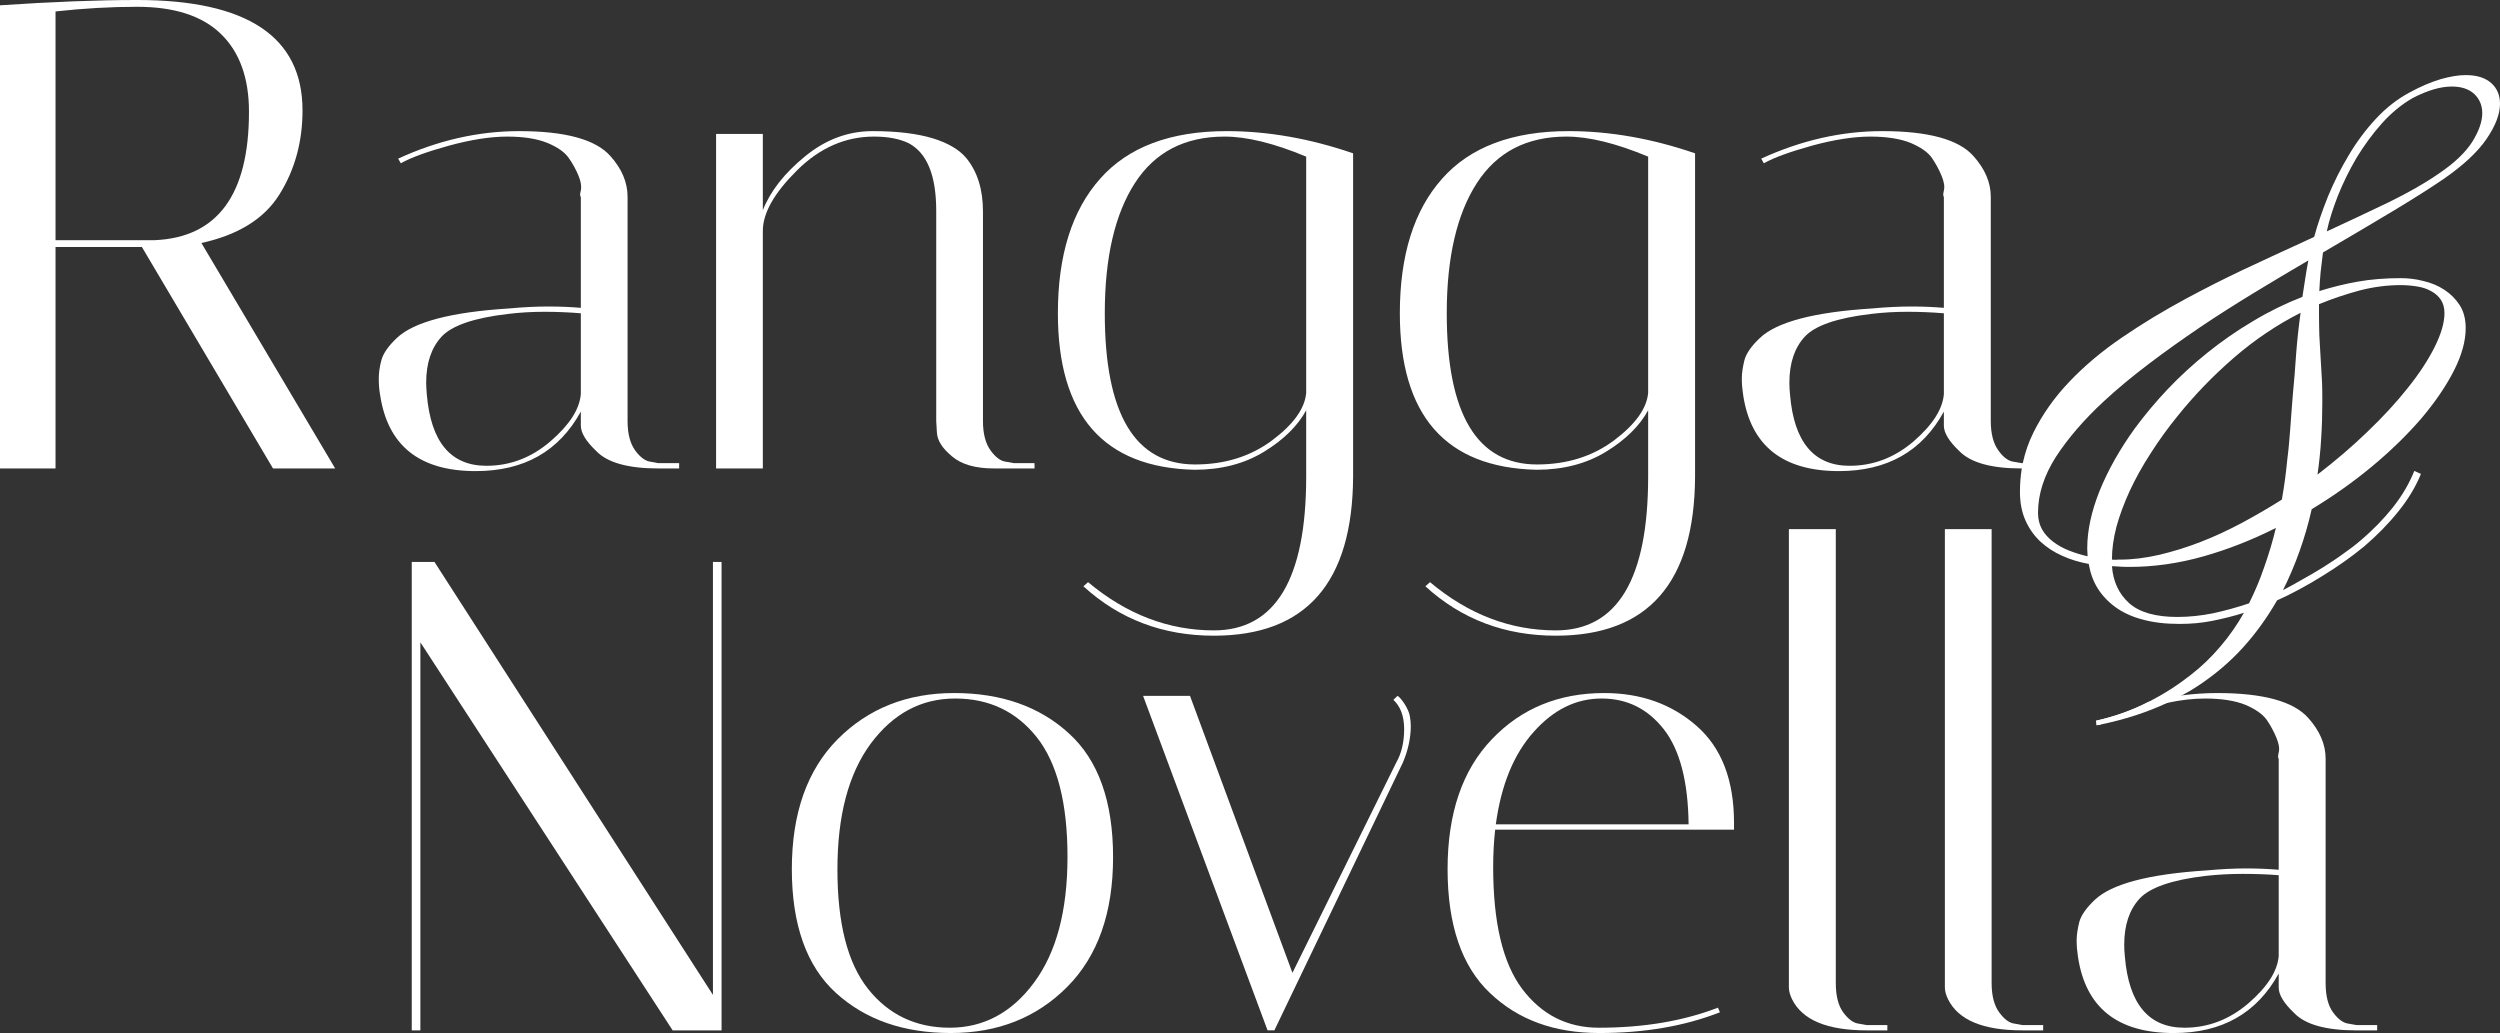 <?xml version="1.0" encoding="UTF-8"?><svg id="Layer_2" xmlns="http://www.w3.org/2000/svg" viewBox="0 0 150.82 62.32"><rect x="0" y="0" width="150.82" height="62.32" fill="#333333" stroke="none"/><defs><style>.cls-1{fill:#fff;}</style></defs><g id="Layer_1-2"><path class="cls-1" d="M12.15,14.66c2.23-.49,3.81-1.47,4.72-2.95.92-1.48,1.38-3.16,1.38-5.05,0-4.44-3.33-6.66-9.98-6.66C5.88,0,3.12.11,0,.32v27.94h3.35v-13.36h5.21l7.91,13.36h3.75l-8.07-13.6ZM3.35,14.49V.69c1.72-.19,3.36-.28,4.92-.28,2.24,0,3.92.54,5.05,1.63,1.13,1.09,1.7,2.66,1.7,4.7,0,5.01-1.9,7.59-5.7,7.75H3.35Z"/><path class="cls-1" d="M39.72,27.94l-.44-.08c-.32-.03-.64-.25-.95-.67s-.47-1.01-.47-1.79v-13.53c0-.86-.34-1.68-1.04-2.46-.89-1-2.72-1.5-5.5-1.5-2.47,0-4.91.56-7.3,1.66l.16.28c.62-.35,1.59-.7,2.93-1.07,1.33-.36,2.49-.54,3.49-.54s1.8.13,2.42.38c.62.26,1.05.56,1.29.91.25.35.44.71.59,1.07.15.36.19.66.14.89-.06.23-.06.35,0,.38v6.7c-.59-.05-1.25-.08-1.98-.08s-1.52.04-2.38.12c-3.47.22-5.72.81-6.74,1.78-.51.48-.82.93-.93,1.33-.11.41-.16.78-.16,1.11s.02.67.08.99c.46,3.07,2.38,4.6,5.77,4.6,2.91,0,5.02-1.19,6.34-3.59v.85c0,.43.31.94.93,1.53.67.7,1.92,1.05,3.75,1.05h1.25v-.32h-1.25ZM35.04,23.78c-.08.92-.69,1.86-1.84,2.85-1.14.98-2.43,1.47-3.85,1.47-2.16,0-3.35-1.43-3.6-4.28-.02-.27-.04-.51-.04-.73,0-1.18.31-2.11.93-2.78.62-.67,1.95-1.13,4-1.37.73-.09,1.46-.13,2.2-.13s1.47.03,2.2.09v4.88Z"/><path class="cls-1" d="M61.16,27.94l-.44-.08c-.33-.03-.64-.25-.95-.67-.31-.42-.47-1.01-.47-1.79v-12.64c0-1.32-.33-2.4-1.01-3.23-.43-.51-1.11-.91-2.03-1.19-.93-.28-2.14-.43-3.62-.43s-2.84.51-4.07,1.52c-1.24,1.01-2.09,2.09-2.55,3.25v-4.6h-2.82v20.18h2.82v-14.33c0-1.08.69-2.29,2.06-3.65,1.37-1.36,2.92-2.04,4.64-2.04.84,0,1.54.13,2.1.4,1.11.59,1.66,1.95,1.66,4.08v12.68l.04.68c.02.49.33.97.91,1.45.57.49,1.42.73,2.52.73h2.46v-.32h-1.25Z"/><path class="cls-1" d="M74,7.91c-3.39,0-5.94.96-7.63,2.87-1.7,1.91-2.55,4.62-2.55,8.12,0,6.16,2.75,9.31,8.24,9.44,1.62,0,3.01-.36,4.2-1.09,1.18-.72,2.03-1.56,2.54-2.5v4c0,6.19-1.86,9.28-5.57,9.28-2.74,0-5.27-.97-7.59-2.91l-.28.25c2.18,1.99,4.8,2.98,7.87,2.98,5.57,0,8.37-3.2,8.4-9.6V9.25c-2.59-.89-5.13-1.34-7.63-1.34ZM78.8,23.7c-.08.94-.76,1.9-2.06,2.87-1.29.96-2.84,1.45-4.64,1.45-3.63,0-5.45-3.04-5.45-9.12,0-3.37.61-5.99,1.82-7.86s3.01-2.8,5.41-2.8c1.34,0,2.98.4,4.92,1.21v14.25Z"/><path class="cls-1" d="M94.63,7.91c-3.39,0-5.94.96-7.63,2.87-1.7,1.91-2.55,4.62-2.55,8.12,0,6.16,2.75,9.31,8.24,9.44,1.61,0,3.01-.36,4.2-1.09,1.18-.72,2.03-1.56,2.54-2.5v4c0,6.19-1.86,9.28-5.57,9.28-2.75,0-5.28-.97-7.59-2.91l-.28.25c2.18,1.99,4.8,2.98,7.87,2.98,5.57,0,8.37-3.2,8.4-9.6V9.25c-2.59-.89-5.13-1.34-7.63-1.34ZM99.43,23.7c-.08.94-.77,1.9-2.06,2.87-1.29.96-2.84,1.45-4.64,1.45-3.63,0-5.45-3.04-5.45-9.12,0-3.37.61-5.99,1.82-7.86,1.21-1.87,3.01-2.8,5.41-2.8,1.34,0,2.98.4,4.92,1.21v14.25Z"/><path class="cls-1" d="M121.96,27.94l-.45-.08c-.32-.03-.64-.25-.94-.67-.31-.42-.47-1.01-.47-1.79v-13.53c0-.86-.35-1.68-1.05-2.46-.89-1-2.72-1.5-5.49-1.5-2.48,0-4.91.56-7.31,1.66l.16.28c.62-.35,1.6-.7,2.93-1.07,1.33-.36,2.5-.54,3.49-.54s1.81.13,2.43.38c.61.26,1.05.56,1.29.91.24.35.43.71.58,1.07.15.36.2.66.14.89-.05.23-.05.35,0,.38v6.7c-.59-.05-1.25-.08-1.97-.08s-1.52.04-2.39.12c-3.47.22-5.72.81-6.74,1.78-.51.48-.82.93-.93,1.33-.1.41-.16.78-.16,1.11s.03.67.08.99c.46,3.07,2.39,4.6,5.78,4.6,2.9,0,5.02-1.19,6.33-3.59v.85c0,.43.31.94.93,1.53.68.7,1.93,1.05,3.76,1.05h1.25v-.32h-1.25ZM117.27,23.78c-.08.92-.69,1.86-1.83,2.85-1.15.98-2.43,1.47-3.86,1.47-2.15,0-3.35-1.43-3.59-4.28-.03-.27-.04-.51-.04-.73,0-1.18.31-2.11.93-2.78.62-.67,1.95-1.13,3.99-1.37.73-.09,1.46-.13,2.2-.13s1.48.03,2.2.09v4.88Z"/><path class="cls-1" d="M43.01,33.9v26.12l-16.8-26.12h-1.37v28.26h.52v-23.41l15.22,23.41h2.95v-28.26h-.52Z"/><path class="cls-1" d="M64.48,44.24c-1.77-1.62-4.08-2.43-6.92-2.43s-5.18.93-7.03,2.79c-1.84,1.86-2.76,4.47-2.76,7.83s.89,5.86,2.66,7.47c1.78,1.62,4.09,2.42,6.93,2.42s5.18-.93,7.02-2.78c1.85-1.86,2.77-4.47,2.77-7.83s-.89-5.86-2.67-7.47ZM62.38,59.28c-1.34,1.81-3.04,2.72-5.08,2.72s-3.69-.78-4.93-2.34c-1.24-1.56-1.85-3.96-1.85-7.21s.67-5.77,2.01-7.59c1.35-1.81,3.04-2.72,5.09-2.72s3.69.78,4.93,2.34c1.23,1.56,1.85,3.96,1.85,7.21s-.67,5.77-2.02,7.59Z"/><path class="cls-1" d="M85.05,43.19c-.04-.22-.15-.46-.32-.73-.18-.27-.32-.43-.42-.48l-.25.24c.43.4.65.99.65,1.77s-.16,1.46-.48,2.02l-6.26,12.68-6.18-16.71h-2.83l7.51,20.18h.41l7.75-16.15c.32-.75.48-1.49.48-2.22,0-.19-.02-.39-.06-.6Z"/><path class="cls-1" d="M104.61,50.05v-.4c0-2.59-.75-4.54-2.26-5.86-1.51-1.32-3.36-1.98-5.57-1.98-2.75,0-5.01.93-6.78,2.79-1.78,1.86-2.67,4.47-2.67,7.83s.85,5.86,2.55,7.47c1.69,1.62,3.89,2.42,6.6,2.42s5.13-.41,7.28-1.25l-.12-.28c-2.1.81-4.49,1.21-7.18,1.21-1.91,0-3.45-.78-4.63-2.34-1.17-1.56-1.75-4.01-1.75-7.35,0-.78.04-1.53.12-2.26h14.41ZM92.52,44.16c1.2-1.35,2.56-2.02,4.1-2.02s2.78.62,3.75,1.85c.97,1.24,1.47,3.15,1.5,5.74h-11.63c.32-2.37,1.08-4.23,2.28-5.57Z"/><path class="cls-1" d="M112.61,61.84l-.45-.08c-.32-.03-.64-.25-.95-.67-.31-.41-.46-1.01-.46-1.79v-27.38h-2.83v27.66c0,.21.07.46.2.72.62,1.24,2.12,1.86,4.49,1.86h1.25v-.32h-1.25Z"/><path class="cls-1" d="M122.01,61.84l-.44-.08c-.33-.03-.64-.25-.95-.67-.31-.41-.47-1.01-.47-1.79v-27.38h-2.82v27.66c0,.21.07.46.2.72.62,1.24,2.11,1.86,4.48,1.86h1.25v-.32h-1.25Z"/><path class="cls-1" d="M142.16,61.84l-.45-.08c-.32-.03-.64-.25-.95-.67-.31-.41-.46-1.01-.46-1.79v-13.53c0-.86-.35-1.68-1.05-2.46-.89-1-2.72-1.5-5.49-1.5-.71,0-1.42.05-2.13.14-.67.09-1.33.21-2,.39h-.01c-.94.49-1.98.87-3.17,1.14l.15.25v.02s.05-.02.08-.03c.62-.34,1.58-.68,2.86-1.04.42-.11.83-.21,1.21-.28.84-.18,1.6-.26,2.28-.26,1,0,1.81.13,2.43.38.61.26,1.04.56,1.29.91.24.35.43.71.58,1.07s.2.66.14.89c-.05.23-.05.35,0,.38v6.7c-.59-.05-1.25-.08-1.97-.08s-1.52.04-2.39.12c-3.47.22-5.72.81-6.74,1.78-.51.48-.82.93-.93,1.33-.1.41-.16.78-.16,1.11s.03.67.08.99c.46,3.07,2.38,4.6,5.78,4.6,2.9,0,5.01-1.19,6.33-3.59v.85c0,.43.31.94.93,1.53.67.7,1.93,1.05,3.76,1.05h1.25v-.32h-1.25ZM137.47,57.68c-.08.92-.69,1.86-1.83,2.85-1.15.98-2.43,1.47-3.86,1.47-2.15,0-3.35-1.43-3.59-4.28-.03-.27-.04-.51-.04-.73,0-1.18.31-2.11.93-2.78.62-.67,1.95-1.13,3.99-1.37.73-.08,1.46-.12,2.2-.12s1.48.02,2.2.08v4.88Z"/><path class="cls-1" d="M150.29,5.01c-.36-.32-.87-.48-1.54-.48-.42,0-.92.08-1.49.24-.57.17-1.2.43-1.88.8-.75.4-1.44.94-2.06,1.61s-1.17,1.41-1.64,2.21c-.48.8-.89,1.62-1.24,2.47-.34.85-.62,1.66-.83,2.43l-.93.43c-1.12.51-2.26,1.04-3.41,1.58-1.14.54-2.26,1.11-3.36,1.7-1.37.74-2.67,1.52-3.88,2.35-1.22.83-2.28,1.72-3.19,2.68-.91.95-1.63,1.98-2.17,3.07-.29.58-.5,1.2-.64,1.84-.02.1-.04.21-.06.32-.07.45-.11.93-.11,1.41,0,.65.11,1.23.33,1.72.22.5.52.92.9,1.28.38.35.82.64,1.32.86.5.23,1.04.39,1.6.49.09.53.26,1.02.53,1.46.27.43.62.81,1.07,1.14.44.32.98.58,1.63.75.64.18,1.39.27,2.25.27.7,0,1.36-.06,2-.19.63-.13,1.26-.28,1.88-.48-.4.71-.87,1.39-1.41,2.02-.54.64-1.14,1.22-1.8,1.73-.76.6-1.6,1.14-2.53,1.62h-.01c-.94.49-1.98.87-3.17,1.14l.02.28s.09-.02.13-.03c.03,0,.06-.01.08-.01,1.5-.31,2.85-.75,4.07-1.32.3-.14.6-.28.88-.45.33-.17.65-.36.95-.56,1.03-.68,1.94-1.45,2.73-2.32.78-.86,1.47-1.82,2.06-2.85.89-.4,1.8-.89,2.73-1.47.93-.57,1.78-1.17,2.53-1.79.78-.67,1.47-1.37,2.06-2.11.6-.74,1.05-1.5,1.36-2.26l-.4-.18c-.3.75-.73,1.49-1.3,2.21-.57.71-1.22,1.38-1.96,2-.3.26-.64.52-1.03.79-.38.28-.78.54-1.19.8-.42.26-.84.51-1.26.74-.42.24-.81.46-1.18.65.76-1.53,1.34-3.15,1.73-4.88,1.3-.79,2.52-1.65,3.65-2.59,1.13-.94,2.11-1.9,2.95-2.87.83-.98,1.49-1.94,1.97-2.88.48-.94.72-1.8.72-2.58,0-.55-.12-1.01-.36-1.39-.25-.38-.56-.69-.93-.93-.38-.25-.8-.42-1.27-.53-.46-.12-.92-.17-1.36-.17-.93,0-1.8.07-2.59.21s-1.56.33-2.32.57c.02-.39.04-.77.08-1.16.04-.38.09-.77.14-1.17,1.56-.91,2.96-1.74,4.21-2.49s2.27-1.4,3.05-1.93c1.2-.83,2.07-1.64,2.61-2.43.54-.79.81-1.5.81-2.12,0-.52-.18-.94-.53-1.25ZM136.59,34.23c-.26.76-.57,1.49-.91,2.17-.75.25-1.48.45-2.18.6-.7.14-1.42.22-2.14.22-1.32,0-2.29-.28-2.91-.83-.62-.56-.97-1.3-1.04-2.23h.11c.17.01.34.02.49.03.14.01.3.01.46.01,1.47,0,2.95-.21,4.44-.63s2.96-1,4.39-1.72c-.2.83-.44,1.62-.71,2.38ZM138.52,21.37c-.05.8-.12,1.62-.2,2.47-.05.68-.11,1.34-.15,1.98-.05.65-.1,1.27-.18,1.88-.04.43-.09.84-.14,1.23-.05.39-.12.79-.19,1.21-.77.49-1.57.95-2.4,1.4-.83.44-1.66.83-2.49,1.15-.84.33-1.67.58-2.5.78-.83.19-1.62.29-2.37.29-.08,0-.16,0-.25.01-.09,0-.17,0-.24-.01v-.03c0-.6.09-1.25.27-1.95.19-.69.46-1.42.8-2.16.35-.75.77-1.51,1.27-2.28.49-.77,1.04-1.53,1.65-2.28,1.01-1.25,2.13-2.41,3.38-3.49s2.59-1.98,4.01-2.7c-.12.87-.21,1.7-.27,2.5ZM139.07,16.81c-.05.34-.11.7-.17,1.1-1.03.4-2.03.89-2.99,1.47-.97.57-1.88,1.21-2.73,1.89-.86.69-1.66,1.42-2.39,2.19-.73.77-1.39,1.56-1.99,2.37-.91,1.26-1.62,2.52-2.13,3.77-.5,1.25-.75,2.4-.75,3.47,0,.07,0,.16.01.25.01.1.01.18.01.24-.4-.09-.77-.21-1.13-.35-.36-.14-.67-.32-.95-.53-.29-.22-.51-.47-.67-.75-.16-.29-.24-.62-.24-.99,0-1.13.36-2.25,1.08-3.38.73-1.12,1.69-2.24,2.89-3.35.83-.77,1.74-1.52,2.73-2.27s2.02-1.48,3.08-2.2c1.07-.72,2.16-1.41,3.26-2.08,1.11-.68,2.2-1.32,3.27-1.95-.08.4-.14.77-.19,1.1ZM142.36,17.52c.82-.21,1.64-.32,2.47-.32.34,0,.67.03.98.08.32.05.6.14.85.28.24.13.44.3.59.52.14.21.22.48.22.81,0,.57-.2,1.26-.59,2.04-.39.78-.93,1.61-1.62,2.47-.69.87-1.5,1.75-2.43,2.64-.93.9-1.94,1.76-3.02,2.59.1-.71.18-1.43.22-2.16.05-.74.07-1.48.07-2.23,0-.49,0-.97-.03-1.42-.03-.46-.05-.91-.08-1.36-.03-.43-.05-.84-.07-1.25-.01-.41-.02-.83-.02-1.26v-.6c.83-.34,1.65-.61,2.46-.83ZM149.15,8.55c-.4.63-1.06,1.27-1.99,1.9-.86.6-1.87,1.17-3.03,1.74-1.16.56-2.42,1.15-3.76,1.77.14-.66.37-1.38.67-2.15.31-.77.68-1.53,1.12-2.28.45-.74.95-1.43,1.52-2.07.57-.64,1.2-1.16,1.88-1.55.89-.46,1.67-.69,2.35-.69.58,0,1.03.15,1.36.45.32.31.48.69.48,1.17s-.2,1.07-.6,1.71Z"/></g></svg>